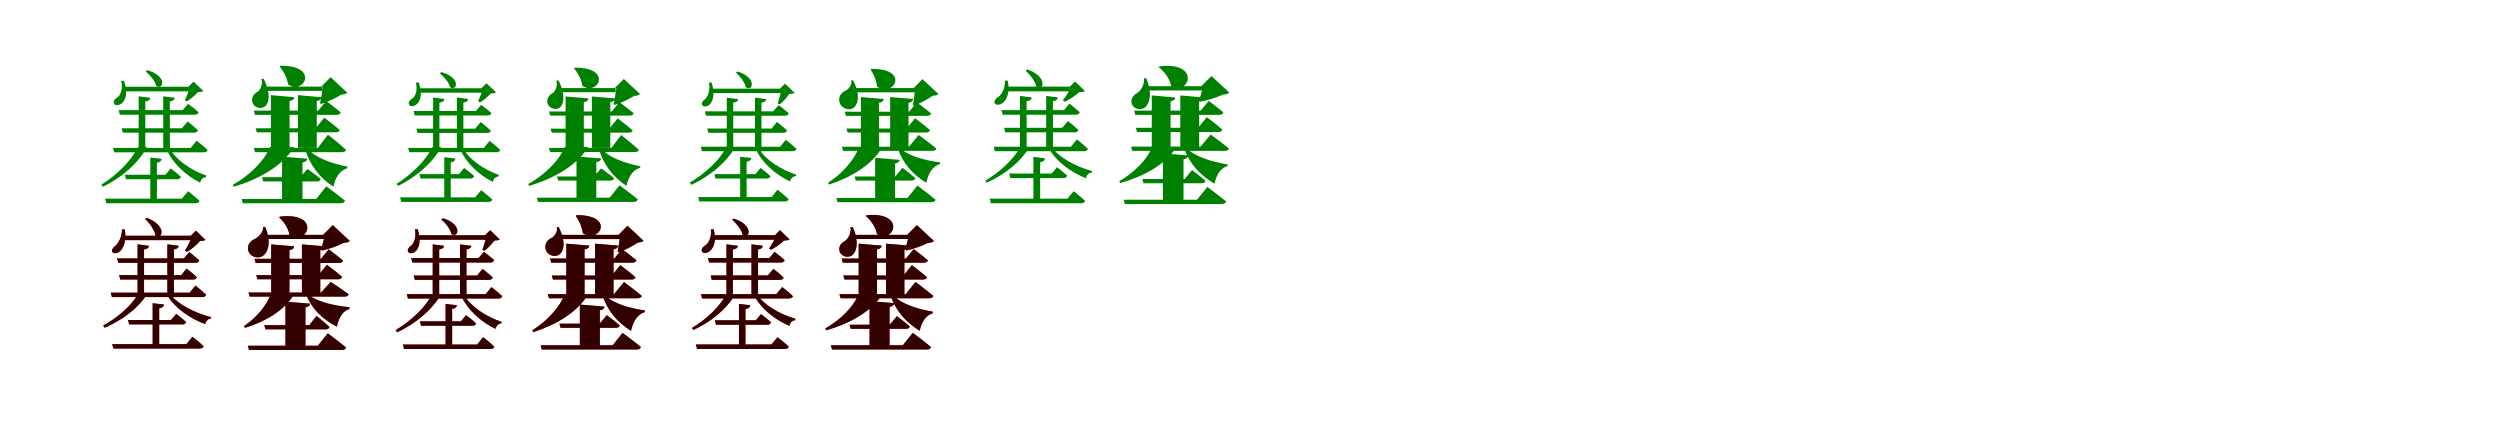 <?xml version="1.0" encoding="UTF-8"?>
<svg width="1700" height="300" xmlns="http://www.w3.org/2000/svg">
<rect width="100%" height="100%" fill="white"/>
<g fill="green" transform="translate(100 100) scale(0.1 -0.1)"><path d="M0.0 -0.0H-62.0C-106.0 -93.0 -208.0 -192.0 -311.0 -256.0L-300.0 -270.0C-180.0 -212.0 -63.0 -116.0 0.0 0.0ZM150.0 -4.0 132.0 -13.0C173.0 -110.0 262.0 -192.0 360.0 -242.0C367.0 -220.0 379.0 -206.0 401.0 -205.0L402.0 -193.0C303.0 -160.0 195.0 -88.0 150.0 -4.0ZM189.0 335.0 110.0 345.0V-13.0H155.0V310.0C177.0 313.0 186.0 321.0 189.0 335.0ZM22.0 335.0 -57.0 345.0V-13.0H-12.0V310.0C11.0 313.0 20.0 321.0 22.0 335.0ZM100.0 -80.0 22.0 -71.0V-368.0H67.0V-106.0C89.0 -103.0 98.0 -94.0 100.0 -80.0ZM276.0 174.0 237.0 128.0H-173.0L-165.0 98.0H319.0C333.0 98.0 343.0 103.0 346.0 114.0C318.0 141.0 276.0 174.0 276.0 174.0ZM161.0 -145.0 125.0 -188.0H-151.0L-143.0 -219.0H206.0C217.0 -219.0 228.0 -213.0 230.0 -202.0C204.0 -177.0 161.0 -145.0 161.0 -145.0ZM279.0 294.0 242.0 251.0H-193.0L-185.0 220.0H324.0C338.0 220.0 347.0 225.0 350.0 237.0C323.0 262.0 279.0 294.0 279.0 294.0ZM279.0 -300.0 237.0 -351.0H-285.0L-277.0 -382.0H330.0C344.0 -382.0 354.0 -377.0 357.0 -366.0C326.0 -337.0 279.0 -300.0 279.0 -300.0ZM337.0 43.0 297.0 -6.0H-231.0L-223.0 -36.0H385.0C399.0 -36.0 409.0 -31.0 412.0 -20.0C383.0 8.0 337.0 43.0 337.0 43.0ZM2.0 523.0 -9.0 514.0C20.0 490.0 54.0 449.0 62.0 417.0C109.0 385.0 144.0 481.0 2.0 523.0ZM281.0 410.0H292.0C285.0 386.0 269.0 342.0 257.0 319.0L272.0 311.0C296.0 326.0 327.0 352.0 345.0 373.0C363.0 374.0 375.0 375.0 383.0 381.0L316.0 445.0ZM-157.0 451.0 -176.0 449.0C-164.0 402.0 -176.0 350.0 -209.0 333.0C-223.0 324.0 -231.0 308.0 -224.0 295.0C-215.0 279.0 -189.0 284.0 -172.0 297.0C-145.0 320.0 -128.0 370.0 -157.0 451.0ZM309.0 410.0H-159.0V379.0H309.0Z"/></g>
<g fill="green" transform="translate(200 100) scale(0.1 -0.1)"><path d="M0.0 0.0H-165.0C-202.0 -95.0 -306.0 -195.0 -417.0 -257.0L-411.0 -270.0C-247.0 -222.0 -81.0 -132.0 0.0 0.0ZM82.0 0.0 72.0 -5.0C105.0 -122.0 172.0 -207.0 267.0 -270.0C281.0 -203.0 313.0 -158.0 362.0 -144.0L363.0 -133.0C262.0 -114.0 136.0 -73.0 82.0 0.0ZM186.0 339.0 26.0 353.0V-5.0H154.0V313.0C178.0 317.0 184.0 326.0 186.0 339.0ZM1.0 339.0 -158.0 353.0V-5.0H-31.0V313.0C-7.0 317.0 0.0 326.0 1.0 339.0ZM90.0 -79.0 -82.0 -65.0V-370.0H57.0V-105.0C81.0 -101.0 88.0 -91.0 90.0 -79.0ZM205.0 200.0 147.0 128.0H-262.0L-254.0 100.0H283.0C297.0 100.0 307.0 105.0 310.0 116.0C271.0 151.0 205.0 200.0 205.0 200.0ZM91.0 -149.0 41.0 -205.0H-218.0L-210.0 -234.0H155.0C169.0 -234.0 180.0 -228.0 181.0 -217.0C146.0 -188.0 91.0 -149.0 91.0 -149.0ZM218.0 313.0 164.0 248.0H-274.0L-266.0 219.0H289.0C303.0 219.0 314.0 224.0 317.0 236.0C279.0 268.0 218.0 313.0 218.0 313.0ZM219.0 -267.0 150.0 -353.0H-357.0L-349.0 -382.0H317.0C331.0 -382.0 343.0 -377.0 346.0 -365.0C298.0 -325.0 219.0 -267.0 219.0 -267.0ZM230.0 84.0 161.0 -6.0H-274.0L-266.0 -35.0H325.0C339.0 -35.0 350.0 -30.0 353.0 -19.0C307.0 24.0 230.0 84.0 230.0 84.0ZM-92.0 553.0 -99.0 548.0C-74.0 519.0 -47.0 471.0 -41.0 426.0C69.0 353.0 174.0 555.0 -92.0 553.0ZM185.0 411.0H196.0C193.0 381.0 184.0 330.0 176.0 299.0L184.0 293.0C229.0 307.0 287.0 335.0 321.0 357.0C342.0 358.0 353.0 361.0 361.0 370.0L248.0 475.0ZM-207.0 464.0 -223.0 463.0C-211.0 434.0 -227.0 395.0 -243.0 379.0C-274.0 364.0 -294.0 337.0 -283.0 301.0C-269.0 265.0 -224.0 257.0 -199.0 275.0C-166.0 302.0 -160.0 373.0 -207.0 464.0ZM192.0 411.0H-199.0V382.0H192.0Z"/></g>
<g fill="green" transform="translate(300 100) scale(0.1 -0.1)"><path d="M0.0 0.0H-60.0C-103.0 -91.0 -203.0 -188.0 -303.0 -250.0L-293.0 -264.0C-176.0 -207.0 -61.0 -113.0 0.0 0.0ZM146.0 -4.0 129.0 -13.0C168.0 -107.0 255.0 -188.0 351.0 -237.0C357.0 -215.0 369.0 -201.0 391.0 -200.0L392.0 -189.0C295.0 -156.0 190.0 -86.0 146.0 -4.0ZM184.0 327.0 107.0 337.0V-13.0H151.0V302.0C172.0 305.0 181.0 313.0 184.0 327.0ZM22.0 327.0 -55.0 337.0V-13.0H-12.0V302.0C11.0 305.0 20.0 313.0 22.0 327.0ZM97.0 -78.0 21.0 -69.0V-359.0H65.0V-104.0C87.0 -101.0 95.0 -92.0 97.0 -78.0ZM269.0 170.0 231.0 125.0H-168.0L-161.0 96.0H311.0C325.0 96.0 335.0 100.0 338.0 111.0C310.0 138.0 269.0 170.0 269.0 170.0ZM156.0 -142.0 121.0 -184.0H-148.0L-140.0 -214.0H200.0C211.0 -214.0 222.0 -208.0 224.0 -197.0C198.0 -173.0 156.0 -142.0 156.0 -142.0ZM272.0 287.0 236.0 245.0H-188.0L-180.0 215.0H316.0C330.0 215.0 338.0 220.0 341.0 231.0C315.0 256.0 272.0 287.0 272.0 287.0ZM272.0 -293.0 231.0 -342.0H-279.0L-271.0 -373.0H321.0C335.0 -373.0 345.0 -368.0 348.0 -357.0C318.0 -329.0 272.0 -293.0 272.0 -293.0ZM329.0 42.0 290.0 -6.0H-225.0L-217.0 -35.0H376.0C389.0 -35.0 399.0 -30.0 402.0 -20.0C374.0 8.0 329.0 42.0 329.0 42.0ZM2.0 510.0 -9.0 501.0C20.0 478.0 53.0 438.0 61.0 407.0C106.0 376.0 140.0 469.0 2.0 510.0ZM274.0 400.0H285.0C278.0 377.0 262.0 334.0 251.0 311.0L265.0 304.0C289.0 318.0 319.0 344.0 336.0 364.0C354.0 365.0 365.0 366.0 373.0 372.0L308.0 434.0ZM-153.0 440.0 -172.0 438.0C-160.0 392.0 -171.0 341.0 -204.0 325.0C-217.0 316.0 -225.0 301.0 -218.0 288.0C-210.0 272.0 -184.0 277.0 -168.0 290.0C-141.0 312.0 -125.0 361.0 -153.0 440.0ZM301.0 400.0H-155.0V370.0H301.0Z"/></g>
<g fill="green" transform="translate(400 100) scale(0.1 -0.1)"><path d="M0.0 0.0H-161.0C-197.0 -93.0 -299.0 -191.0 -408.0 -251.0L-402.0 -264.0C-242.0 -217.0 -79.0 -129.0 0.0 0.0ZM80.0 0.0 70.0 -5.0C102.0 -119.0 167.0 -202.0 260.0 -264.0C274.0 -199.0 305.0 -155.0 353.0 -141.0L354.0 -130.0C255.0 -112.0 132.0 -71.0 80.0 0.0ZM181.0 331.0 25.0 344.0V-5.0H150.0V305.0C173.0 309.0 179.0 318.0 181.0 331.0ZM1.0 331.0 -154.0 344.0V-5.0H-30.0V305.0C-7.0 309.0 0.0 318.0 1.0 331.0ZM87.0 -77.0 -80.0 -64.0V-361.0H55.0V-103.0C79.0 -99.0 86.0 -89.0 87.0 -77.0ZM200.0 195.0 143.0 125.0H-256.0L-248.0 98.0H276.0C289.0 98.0 299.0 102.0 302.0 113.0C264.0 147.0 200.0 195.0 200.0 195.0ZM88.0 -145.0 39.0 -200.0H-213.0L-205.0 -228.0H150.0C164.0 -228.0 175.0 -222.0 176.0 -212.0C142.0 -183.0 88.0 -145.0 88.0 -145.0ZM212.0 305.0 160.0 242.0H-267.0L-259.0 214.0H282.0C295.0 214.0 306.0 219.0 309.0 230.0C272.0 261.0 212.0 305.0 212.0 305.0ZM213.0 -260.0 146.0 -344.0H-349.0L-341.0 -373.0H309.0C323.0 -373.0 334.0 -368.0 337.0 -356.0C291.0 -317.0 213.0 -260.0 213.0 -260.0ZM224.0 82.0 157.0 -6.0H-267.0L-259.0 -34.0H317.0C330.0 -34.0 341.0 -30.0 344.0 -19.0C299.0 23.0 224.0 82.0 224.0 82.0ZM-90.0 540.0 -97.0 535.0C-72.0 507.0 -46.0 460.0 -40.0 416.0C67.0 345.0 169.0 541.0 -90.0 540.0ZM180.0 401.0H191.0C188.0 372.0 179.0 322.0 172.0 292.0L179.0 286.0C223.0 299.0 280.0 327.0 313.0 348.0C333.0 349.0 344.0 352.0 352.0 361.0L242.0 463.0ZM-202.0 453.0 -218.0 452.0C-206.0 423.0 -221.0 385.0 -237.0 370.0C-267.0 355.0 -286.0 329.0 -276.0 294.0C-262.0 259.0 -218.0 251.0 -194.0 268.0C-162.0 295.0 -156.0 364.0 -202.0 453.0ZM186.0 401.0H-194.0V373.0H186.0Z"/></g>
<g fill="green" transform="translate(500 100) scale(0.1 -0.1)"><path d="M0.0 0.0H-61.0C-105.0 -89.0 -209.0 -183.0 -310.0 -242.0L-299.0 -257.0C-181.0 -202.0 -64.0 -111.0 0.0 0.0ZM158.0 -7.0 140.0 -16.0C183.0 -109.0 275.0 -188.0 372.0 -234.0C379.0 -212.0 392.0 -199.0 412.0 -197.0L413.0 -187.0C313.0 -155.0 204.0 -87.0 158.0 -7.0ZM211.0 326.0 134.0 336.0V-13.0H178.0V302.0C199.0 305.0 208.0 313.0 211.0 326.0ZM19.0 326.0 -58.0 336.0V-13.0H-14.0V302.0C9.0 305.0 18.0 313.0 19.0 326.0ZM109.0 -74.0 33.0 -66.0V-355.0H77.0V-100.0C98.0 -97.0 107.0 -88.0 109.0 -74.0ZM283.0 171.0 247.0 126.0H-191.0L-183.0 97.0H325.0C339.0 97.0 349.0 102.0 352.0 113.0C324.0 139.0 283.0 171.0 283.0 171.0ZM172.0 -142.0 137.0 -184.0H-142.0L-135.0 -214.0H215.0C227.0 -214.0 237.0 -208.0 239.0 -198.0C213.0 -173.0 172.0 -142.0 172.0 -142.0ZM295.0 285.0 257.0 243.0H-207.0L-199.0 213.0H337.0C351.0 213.0 361.0 218.0 363.0 230.0C337.0 254.0 295.0 285.0 295.0 285.0ZM287.0 -290.0 247.0 -340.0H-252.0L-245.0 -370.0H336.0C350.0 -370.0 361.0 -365.0 363.0 -355.0C334.0 -326.0 287.0 -290.0 287.0 -290.0ZM343.0 49.0 305.0 2.0H-235.0L-227.0 -28.0H391.0C404.0 -28.0 414.0 -23.0 416.0 -12.0C388.0 15.0 343.0 49.0 343.0 49.0ZM16.0 514.0 4.0 506.0C33.0 482.0 64.0 440.0 72.0 406.0C117.0 375.0 153.0 469.0 16.0 514.0ZM304.0 397.0H315.0C310.0 370.0 297.0 323.0 288.0 297.0L302.0 290.0C324.0 306.0 350.0 337.0 367.0 361.0C384.0 362.0 396.0 363.0 403.0 369.0L338.0 431.0ZM-161.0 439.0 -179.0 438.0C-170.0 393.0 -183.0 340.0 -211.0 321.0C-224.0 312.0 -232.0 296.0 -224.0 284.0C-214.0 270.0 -189.0 275.0 -174.0 289.0C-151.0 313.0 -137.0 363.0 -161.0 439.0ZM329.0 397.0H-164.0V367.0H329.0Z"/></g>
<g fill="green" transform="translate(600 100) scale(0.1 -0.1)"><path d="M0.0 0.0H-159.0C-189.0 -87.0 -275.0 -182.0 -368.0 -242.0L-363.0 -255.0C-216.0 -208.0 -70.0 -122.0 0.0 0.0ZM114.0 0.0 104.0 -5.0C138.0 -110.0 205.0 -186.0 299.0 -243.0C313.0 -176.0 343.0 -130.0 392.0 -115.0V-104.0C294.0 -92.0 169.0 -61.0 114.0 0.0ZM209.0 327.0 53.0 340.0V-9.0H178.0V301.0C201.0 305.0 207.0 314.0 209.0 327.0ZM9.0 327.0 -146.0 340.0V-9.0H-23.0V301.0C1.0 305.0 8.0 314.0 9.0 327.0ZM118.0 -87.0 -49.0 -73.0V-364.0H86.0V-112.0C109.0 -108.0 116.0 -98.0 118.0 -87.0ZM222.0 196.0 165.0 126.0H-244.0L-236.0 99.0H298.0C311.0 99.0 321.0 104.0 324.0 115.0C286.0 149.0 222.0 196.0 222.0 196.0ZM137.0 -141.0 88.0 -200.0H-189.0L-181.0 -228.0H199.0C213.0 -228.0 223.0 -222.0 224.0 -211.0C191.0 -182.0 137.0 -141.0 137.0 -141.0ZM234.0 304.0 182.0 240.0H-256.0L-248.0 212.0H303.0C317.0 212.0 328.0 217.0 331.0 229.0C294.0 260.0 234.0 304.0 234.0 304.0ZM238.0 -262.0 171.0 -346.0H-313.0L-305.0 -375.0H334.0C348.0 -375.0 359.0 -370.0 362.0 -358.0C315.0 -319.0 238.0 -262.0 238.0 -262.0ZM247.0 82.0 180.0 2.0H-275.0L-267.0 -26.0H340.0C354.0 -26.0 364.0 -21.0 367.0 -10.0C321.0 29.0 247.0 82.0 247.0 82.0ZM-74.0 532.0 -80.0 527.0C-61.0 499.0 -40.0 454.0 -36.0 411.0C75.0 332.0 194.0 533.0 -74.0 532.0ZM213.0 401.0H224.0C221.0 370.0 214.0 319.0 207.0 287.0L215.0 282.0C257.0 297.0 311.0 326.0 342.0 349.0C362.0 350.0 373.0 352.0 381.0 361.0L273.0 462.0ZM-199.0 454.0 -213.0 453.0C-203.0 430.0 -224.0 402.0 -241.0 388.0C-277.0 374.0 -302.0 346.0 -291.0 304.0C-279.0 262.0 -230.0 247.0 -200.0 264.0C-161.0 288.0 -150.0 360.0 -199.0 454.0ZM236.0 401.0H-184.0V372.0H236.0Z"/></g>
<g fill="green" transform="translate(700 100) scale(0.1 -0.1)"><path d="M0.0 -0.0H-63.0C-106.0 -83.0 -203.0 -172.0 -300.0 -228.0L-290.0 -242.0C-175.0 -191.0 -62.0 -106.0 0.0 0.0ZM148.0 5.0 130.0 -5.0C179.0 -96.0 278.0 -169.0 384.0 -212.0C390.0 -190.0 402.0 -175.0 425.0 -173.0L426.0 -163.0C319.0 -134.0 199.0 -72.0 148.0 5.0ZM194.0 337.0 114.0 348.0V-13.0H160.0V312.0C182.0 315.0 191.0 323.0 194.0 337.0ZM16.0 337.0 -64.0 348.0V-13.0H-19.0V312.0C5.0 315.0 14.0 323.0 16.0 337.0ZM106.0 -76.0 27.0 -67.0V-367.0H73.0V-103.0C95.0 -100.0 104.0 -91.0 106.0 -76.0ZM262.0 177.0 223.0 131.0H-172.0L-164.0 100.0H306.0C320.0 100.0 330.0 105.0 333.0 116.0C305.0 144.0 262.0 177.0 262.0 177.0ZM188.0 -137.0 151.0 -180.0H-138.0L-130.0 -211.0H232.0C245.0 -211.0 255.0 -205.0 257.0 -194.0C230.0 -169.0 188.0 -137.0 188.0 -137.0ZM272.0 295.0 235.0 251.0H-190.0L-182.0 220.0H317.0C330.0 220.0 340.0 225.0 342.0 237.0C315.0 262.0 272.0 295.0 272.0 295.0ZM301.0 -300.0 258.0 -351.0H-270.0L-262.0 -382.0H352.0C366.0 -382.0 376.0 -377.0 379.0 -366.0C348.0 -337.0 301.0 -300.0 301.0 -300.0ZM323.0 52.0 282.0 2.0H-243.0L-235.0 -28.0H371.0C385.0 -28.0 395.0 -23.0 398.0 -12.0C369.0 16.0 323.0 52.0 323.0 52.0ZM-14.0 528.0 -26.0 519.0C5.0 493.0 40.0 446.0 48.0 410.0C94.0 376.0 132.0 476.0 -14.0 528.0ZM275.0 411.0H286.0C273.0 385.0 247.0 341.0 227.0 318.0L242.0 308.0C273.0 324.0 316.0 351.0 338.0 373.0C357.0 374.0 370.0 375.0 378.0 381.0L310.0 446.0ZM-148.0 452.0H-167.0C-163.0 404.0 -187.0 353.0 -219.0 336.0C-234.0 325.0 -242.0 309.0 -235.0 297.0C-226.0 282.0 -199.0 287.0 -181.0 300.0C-154.0 323.0 -129.0 373.0 -148.0 452.0ZM318.0 411.0H-168.0V379.0H318.0Z"/></g>
<g fill="green" transform="translate(800 100) scale(0.1 -0.1)"><path d="M0.0 0.0H-166.0C-198.0 -85.0 -291.0 -176.0 -389.0 -232.0L-383.0 -245.0C-232.0 -203.0 -76.0 -123.0 0.0 0.0ZM61.0 0.0 51.0 -6.0C88.0 -113.0 161.0 -192.0 259.0 -249.0C272.0 -186.0 301.0 -143.0 347.0 -129.0L348.0 -118.0C247.0 -102.0 118.0 -65.0 61.0 0.0ZM187.0 337.0 26.0 351.0V-9.0H154.0V311.0C179.0 315.0 185.0 324.0 187.0 337.0ZM-8.0 337.0 -168.0 351.0V-9.0H-40.0V311.0C-16.0 315.0 -9.0 324.0 -8.0 337.0ZM81.0 -57.0 -92.0 -43.0V-371.0H48.0V-83.0C72.0 -79.0 79.0 -69.0 81.0 -57.0ZM206.0 203.0 148.0 131.0H-276.0L-268.0 102.0H285.0C299.0 102.0 309.0 107.0 312.0 119.0C273.0 154.0 206.0 203.0 206.0 203.0ZM106.0 -156.0 56.0 -217.0H-232.0L-224.0 -246.0H171.0C185.0 -246.0 195.0 -240.0 197.0 -229.0C162.0 -198.0 106.0 -156.0 106.0 -156.0ZM219.0 314.0 165.0 248.0H-288.0L-280.0 219.0H291.0C305.0 219.0 316.0 224.0 319.0 236.0C281.0 268.0 219.0 314.0 219.0 314.0ZM210.0 -271.0 140.0 -358.0H-359.0L-351.0 -387.0H308.0C322.0 -387.0 334.0 -382.0 338.0 -370.0C289.0 -330.0 210.0 -271.0 210.0 -271.0ZM232.0 85.0 164.0 3.0H-309.0L-301.0 -26.0H329.0C343.0 -26.0 354.0 -21.0 357.0 -10.0C309.0 30.0 232.0 85.0 232.0 85.0ZM-114.0 549.0 -121.0 543.0C-82.0 515.0 -45.0 463.0 -35.0 413.0C88.0 348.0 167.0 582.0 -114.0 549.0ZM169.0 414.0H181.0C176.0 387.0 162.0 341.0 152.0 314.0L159.0 308.0C211.0 317.0 278.0 339.0 318.0 357.0C340.0 358.0 351.0 362.0 359.0 371.0L238.0 483.0ZM-205.0 468.0H-221.0C-215.0 429.0 -241.0 385.0 -266.0 368.0C-296.0 352.0 -315.0 325.0 -303.0 292.0C-289.0 256.0 -243.0 250.0 -216.0 268.0C-179.0 297.0 -164.0 371.0 -205.0 468.0ZM210.0 414.0H-228.0V385.0H210.0Z"/></g>
<g fill="red" transform="translate(100 200) scale(0.1 -0.1)"><path d="M0.0 0.0H-62.0C-106.0 -79.0 -203.0 -163.0 -298.0 -213.0L-288.0 -228.0C-176.0 -180.0 -63.0 -101.0 0.0 0.0ZM156.0 2.0 138.0 -8.0C189.0 -95.0 291.0 -165.0 395.0 -204.0C401.0 -182.0 415.0 -168.0 435.0 -165.0L436.0 -156.0C328.0 -129.0 208.0 -71.0 156.0 2.0ZM215.0 329.0 138.0 338.0V-13.0H182.0V304.0C204.0 307.0 213.0 315.0 215.0 329.0ZM13.0 329.0 -64.0 338.0V-13.0H-20.0V304.0C2.0 307.0 11.0 315.0 13.0 329.0ZM115.0 -71.0 38.0 -62.0V-353.0H82.0V-96.0C104.0 -93.0 113.0 -84.0 115.0 -71.0ZM268.0 174.0 232.0 129.0H-190.0L-182.0 99.0H312.0C326.0 99.0 335.0 104.0 338.0 115.0C311.0 141.0 268.0 174.0 268.0 174.0ZM198.0 -134.0 163.0 -176.0H-130.0L-122.0 -206.0H241.0C255.0 -206.0 264.0 -201.0 266.0 -190.0C239.0 -165.0 198.0 -134.0 198.0 -134.0ZM287.0 285.0 250.0 243.0H-204.0L-196.0 213.0H330.0C343.0 213.0 353.0 218.0 355.0 229.0C328.0 254.0 287.0 285.0 287.0 285.0ZM308.0 -290.0 267.0 -340.0H-237.0L-229.0 -370.0H358.0C372.0 -370.0 382.0 -365.0 384.0 -354.0C355.0 -326.0 308.0 -290.0 308.0 -290.0ZM329.0 58.0 290.0 10.0H-247.0L-239.0 -20.0H377.0C390.0 -20.0 399.0 -15.0 402.0 -4.0C374.0 23.0 329.0 58.0 329.0 58.0ZM-1.0 518.0 -13.0 510.0C18.0 484.0 50.0 436.0 57.0 399.0C102.0 365.0 141.0 463.0 -1.0 518.0ZM297.0 397.0H308.0C298.0 369.0 274.0 321.0 257.0 295.0L272.0 287.0C300.0 304.0 339.0 336.0 359.0 361.0C378.0 362.0 390.0 363.0 397.0 369.0L332.0 432.0ZM-152.0 440.0H-171.0C-169.0 394.0 -194.0 342.0 -221.0 324.0C-235.0 313.0 -243.0 297.0 -235.0 285.0C-224.0 272.0 -199.0 278.0 -183.0 292.0C-159.0 315.0 -137.0 366.0 -152.0 440.0ZM337.0 397.0H-173.0V367.0H337.0Z"/></g>
<g fill="black" opacity=".8" transform="translate(100 200) scale(0.1 -0.1)"><path d="M0.0 0.0H-62.0C-105.0 -79.0 -204.0 -163.0 -299.0 -214.0L-289.0 -229.0C-176.0 -181.0 -63.0 -101.0 0.0 0.0ZM156.0 2.0 138.0 -8.0C189.0 -95.0 291.0 -165.0 396.0 -204.0C401.0 -182.0 414.0 -168.0 435.0 -165.0L436.0 -157.0C329.0 -129.0 208.0 -71.0 156.0 2.0ZM216.0 328.0 138.0 339.0V-13.0H183.0V304.0C204.0 307.0 213.0 315.0 216.0 328.0ZM13.0 328.0 -65.0 339.0V-13.0H-21.0V304.0C3.0 307.0 12.0 315.0 13.0 328.0ZM115.0 -70.0 38.0 -62.0V-354.0H83.0V-97.0C104.0 -94.0 113.0 -85.0 115.0 -70.0ZM269.0 174.0 233.0 129.0H-190.0L-182.0 99.0H312.0C326.0 99.0 336.0 104.0 339.0 115.0C311.0 142.0 269.0 174.0 269.0 174.0ZM199.0 -134.0 163.0 -176.0H-129.0L-122.0 -206.0H241.0C255.0 -206.0 264.0 -200.0 266.0 -190.0C239.0 -165.0 199.0 -134.0 199.0 -134.0ZM288.0 286.0 250.0 243.0H-204.0L-196.0 213.0H330.0C343.0 213.0 354.0 218.0 355.0 230.0C329.0 254.0 288.0 286.0 288.0 286.0ZM309.0 -290.0 268.0 -340.0H-237.0L-230.0 -370.0H358.0C372.0 -370.0 383.0 -365.0 385.0 -355.0C356.0 -326.0 309.0 -290.0 309.0 -290.0ZM329.0 58.0 290.0 10.0H-247.0L-239.0 -20.0H377.0C389.0 -20.0 399.0 -15.0 401.0 -4.0C374.0 23.0 329.0 58.0 329.0 58.0ZM0.0 518.0 -13.0 510.0C18.0 484.0 50.0 436.0 58.0 398.0C102.0 366.0 141.0 463.0 0.0 518.0ZM298.0 397.0H309.0C298.0 369.0 275.0 322.0 258.0 296.0L272.0 287.0C301.0 304.0 339.0 336.0 360.0 361.0C378.0 362.0 390.0 363.0 397.0 369.0L332.0 431.0ZM-152.0 439.0 -170.0 440.0C-169.0 394.0 -194.0 343.0 -221.0 324.0C-235.0 313.0 -243.0 297.0 -235.0 286.0C-225.0 273.0 -199.0 278.0 -183.0 292.0C-160.0 316.0 -138.0 366.0 -152.0 439.0ZM338.0 397.0H-173.0V367.0H338.0Z"/></g>
<g fill="red" transform="translate(200 200) scale(0.1 -0.1)"><path d="M0.0 0.0H-159.0C-185.0 -77.0 -259.0 -163.0 -340.0 -217.0L-334.0 -229.0C-201.0 -188.0 -65.0 -112.0 0.0 0.0ZM93.0 0.0 83.0 -6.0C121.0 -101.0 194.0 -171.0 290.0 -221.0C303.0 -158.0 331.0 -115.0 376.0 -100.0V-89.0C278.0 -80.0 151.0 -53.0 93.0 0.0ZM210.0 325.0 53.0 338.0V-13.0H178.0V299.0C202.0 303.0 208.0 312.0 210.0 325.0ZM0.0 325.0 -156.0 338.0V-13.0H-32.0V299.0C-8.0 303.0 -1.0 312.0 0.0 325.0ZM109.0 -65.0 -59.0 -51.0V-365.0H77.0V-90.0C101.0 -86.0 107.0 -77.0 109.0 -65.0ZM223.0 199.0 166.0 129.0H-257.0L-249.0 101.0H299.0C313.0 101.0 323.0 106.0 326.0 117.0C287.0 151.0 223.0 199.0 223.0 199.0ZM152.0 -148.0 103.0 -211.0H-203.0L-195.0 -239.0H214.0C228.0 -239.0 237.0 -234.0 240.0 -223.0C207.0 -191.0 152.0 -148.0 152.0 -148.0ZM235.0 304.0 182.0 240.0H-269.0L-261.0 212.0H305.0C319.0 212.0 329.0 217.0 332.0 228.0C295.0 260.0 235.0 304.0 235.0 304.0ZM229.0 -267.0 161.0 -351.0H-314.0L-306.0 -379.0H325.0C339.0 -379.0 350.0 -374.0 353.0 -363.0C306.0 -323.0 229.0 -267.0 229.0 -267.0ZM249.0 82.0 183.0 11.0H-310.0L-302.0 -17.0H343.0C357.0 -17.0 368.0 -12.0 371.0 -1.0C323.0 34.0 249.0 82.0 249.0 82.0ZM-96.0 527.0 -102.0 521.0C-69.0 495.0 -37.0 445.0 -30.0 398.0C93.0 326.0 187.0 559.0 -96.0 527.0ZM197.0 403.0H208.0C204.0 376.0 192.0 330.0 182.0 302.0L190.0 296.0C238.0 306.0 301.0 329.0 339.0 349.0C360.0 350.0 370.0 353.0 378.0 361.0L263.0 469.0ZM-197.0 457.0H-210.0C-207.0 425.0 -238.0 391.0 -264.0 377.0C-298.0 362.0 -322.0 333.0 -311.0 294.0C-299.0 252.0 -248.0 240.0 -217.0 257.0C-174.0 282.0 -154.0 357.0 -197.0 457.0ZM254.0 403.0H-212.0V375.0H254.0Z"/></g>
<g fill="black" opacity=".8" transform="translate(200 200) scale(0.1 -0.1)"><path d="M0.0 0.0H-160.0C-185.0 -77.0 -260.0 -163.0 -340.0 -217.0L-335.0 -230.0C-201.0 -189.0 -65.0 -113.0 0.0 0.0ZM93.0 0.0 83.0 -6.0C121.0 -101.0 194.0 -171.0 291.0 -222.0C304.0 -159.0 331.0 -115.0 377.0 -100.0V-89.0C279.0 -80.0 151.0 -53.0 93.0 0.0ZM210.0 325.0 53.0 338.0V-13.0H178.0V299.0C202.0 303.0 208.0 312.0 210.0 325.0ZM0.0 325.0 -156.0 338.0V-13.0H-32.0V299.0C-8.0 303.0 -1.0 312.0 0.0 325.0ZM109.0 -65.0 -59.0 -51.0V-365.0H77.0V-90.0C100.0 -86.0 107.0 -76.0 109.0 -65.0ZM223.0 199.0 166.0 129.0H-258.0L-250.0 101.0H300.0C313.0 101.0 323.0 106.0 326.0 118.0C288.0 152.0 223.0 199.0 223.0 199.0ZM152.0 -148.0 103.0 -212.0H-203.0L-195.0 -240.0H215.0C229.0 -240.0 238.0 -234.0 240.0 -223.0C207.0 -192.0 152.0 -148.0 152.0 -148.0ZM235.0 305.0 183.0 240.0H-270.0L-262.0 212.0H305.0C319.0 212.0 330.0 217.0 333.0 229.0C296.0 260.0 235.0 305.0 235.0 305.0ZM229.0 -266.0 161.0 -351.0H-315.0L-307.0 -380.0H325.0C339.0 -380.0 350.0 -375.0 354.0 -363.0C306.0 -324.0 229.0 -266.0 229.0 -266.0ZM249.0 83.0 183.0 11.0H-310.0L-302.0 -17.0H344.0C358.0 -17.0 368.0 -12.0 371.0 -1.0C323.0 35.0 249.0 83.0 249.0 83.0ZM-96.0 527.0 -102.0 521.0C-69.0 494.0 -38.0 445.0 -30.0 397.0C94.0 327.0 187.0 559.0 -96.0 527.0ZM197.0 403.0H209.0C204.0 376.0 192.0 330.0 183.0 302.0L190.0 297.0C239.0 307.0 302.0 330.0 339.0 349.0C360.0 350.0 371.0 353.0 379.0 362.0L263.0 469.0ZM-197.0 457.0H-211.0C-207.0 424.0 -238.0 391.0 -264.0 377.0C-299.0 362.0 -323.0 334.0 -311.0 295.0C-299.0 253.0 -249.0 240.0 -217.0 257.0C-174.0 283.0 -154.0 358.0 -197.0 457.0ZM254.0 403.0H-213.0V375.0H254.0Z"/></g>
<g fill="red" transform="translate(300 200) scale(0.1 -0.1)"><path d="M0.0 0.0H-61.0C-106.0 -90.0 -208.0 -185.0 -310.0 -245.0L-299.0 -260.0C-181.0 -204.0 -64.0 -112.0 0.0 0.0ZM156.0 -6.0 138.0 -15.0C181.0 -109.0 272.0 -189.0 369.0 -236.0C376.0 -214.0 389.0 -201.0 409.0 -199.0L410.0 -188.0C310.0 -156.0 202.0 -87.0 156.0 -6.0ZM205.0 329.0 128.0 338.0V-13.0H172.0V304.0C194.0 307.0 203.0 315.0 205.0 329.0ZM20.0 329.0 -57.0 338.0V-13.0H-13.0V304.0C9.0 307.0 18.0 315.0 20.0 329.0ZM107.0 -76.0 30.0 -67.0V-358.0H74.0V-101.0C96.0 -98.0 105.0 -89.0 107.0 -76.0ZM281.0 172.0 244.0 127.0H-187.0L-179.0 97.0H324.0C338.0 97.0 347.0 102.0 350.0 113.0C323.0 139.0 281.0 172.0 281.0 172.0ZM169.0 -143.0 134.0 -185.0H-145.0L-137.0 -215.0H213.0C225.0 -215.0 235.0 -210.0 237.0 -199.0C211.0 -174.0 169.0 -143.0 169.0 -143.0ZM291.0 287.0 254.0 245.0H-204.0L-196.0 215.0H334.0C348.0 215.0 357.0 220.0 360.0 231.0C333.0 256.0 291.0 287.0 291.0 287.0ZM285.0 -293.0 244.0 -343.0H-260.0L-252.0 -373.0H335.0C349.0 -373.0 359.0 -368.0 361.0 -357.0C332.0 -329.0 285.0 -293.0 285.0 -293.0ZM342.0 48.0 303.0 0.0H-234.0L-226.0 -30.0H390.0C403.0 -30.0 412.0 -25.0 415.0 -14.0C387.0 13.0 342.0 48.0 342.0 48.0ZM12.0 516.0 1.0 508.0C30.0 484.0 62.0 442.0 69.0 409.0C115.0 377.0 151.0 472.0 12.0 516.0ZM298.0 400.0H309.0C304.0 374.0 290.0 327.0 280.0 302.0L295.0 295.0C317.0 311.0 345.0 341.0 361.0 364.0C379.0 365.0 391.0 366.0 398.0 372.0L333.0 435.0ZM-160.0 442.0 -179.0 440.0C-169.0 395.0 -181.0 342.0 -211.0 324.0C-224.0 315.0 -232.0 299.0 -224.0 286.0C-214.0 272.0 -189.0 277.0 -174.0 291.0C-149.0 314.0 -134.0 365.0 -160.0 442.0ZM324.0 400.0H-163.0V370.0H324.0Z"/></g>
<g fill="black" opacity=".8" transform="translate(300 200) scale(0.1 -0.1)"><path d="M0.0 0.0H-61.0C-105.0 -90.0 -209.0 -185.0 -310.0 -245.0L-299.0 -260.0C-181.0 -204.0 -64.0 -112.0 0.0 0.0ZM156.0 -6.0 138.0 -15.0C181.0 -109.0 272.0 -189.0 369.0 -236.0C376.0 -214.0 389.0 -201.0 409.0 -199.0L410.0 -188.0C311.0 -156.0 202.0 -87.0 156.0 -6.0ZM206.0 328.0 128.0 338.0V-13.0H172.0V304.0C194.0 307.0 203.0 315.0 206.0 328.0ZM20.0 328.0 -58.0 338.0V-13.0H-14.0V304.0C9.0 307.0 18.0 315.0 20.0 328.0ZM107.0 -75.0 30.0 -67.0V-358.0H75.0V-101.0C96.0 -98.0 105.0 -89.0 107.0 -75.0ZM281.0 172.0 245.0 126.0H-187.0L-179.0 97.0H324.0C338.0 97.0 348.0 102.0 351.0 113.0C323.0 139.0 281.0 172.0 281.0 172.0ZM169.0 -143.0 134.0 -185.0H-144.0L-137.0 -215.0H213.0C225.0 -215.0 235.0 -209.0 237.0 -199.0C211.0 -174.0 169.0 -143.0 169.0 -143.0ZM291.0 287.0 253.0 245.0H-204.0L-196.0 215.0H334.0C348.0 215.0 358.0 220.0 360.0 232.0C334.0 256.0 291.0 287.0 291.0 287.0ZM285.0 -292.0 245.0 -343.0H-260.0L-253.0 -373.0H335.0C349.0 -373.0 359.0 -368.0 362.0 -358.0C332.0 -329.0 285.0 -292.0 285.0 -292.0ZM342.0 48.0 303.0 0.0H-234.0L-226.0 -30.0H390.0C403.0 -30.0 413.0 -25.0 415.0 -14.0C387.0 13.0 342.0 48.0 342.0 48.0ZM13.0 516.0 1.0 508.0C30.0 484.0 62.0 442.0 70.0 409.0C115.0 377.0 151.0 472.0 13.0 516.0ZM298.0 400.0H309.0C304.0 374.0 290.0 328.0 281.0 302.0L295.0 295.0C317.0 311.0 344.0 341.0 362.0 364.0C379.0 365.0 391.0 366.0 398.0 372.0L333.0 434.0ZM-160.0 442.0 -178.0 441.0C-169.0 395.0 -181.0 342.0 -211.0 324.0C-224.0 315.0 -232.0 299.0 -224.0 287.0C-214.0 272.0 -189.0 277.0 -174.0 291.0C-150.0 315.0 -135.0 365.0 -160.0 442.0ZM324.0 400.0H-163.0V370.0H324.0Z"/></g>
<g fill="red" transform="translate(400 200) scale(0.1 -0.1)"><path d="M0.0 0.0H-160.0C-192.0 -89.0 -282.0 -185.0 -380.0 -246.0L-374.0 -258.0C-224.0 -211.0 -73.0 -124.0 0.0 0.0ZM106.0 0.0 96.0 -5.0C130.0 -113.0 197.0 -191.0 291.0 -249.0C305.0 -182.0 336.0 -137.0 384.0 -122.0L385.0 -111.0C286.0 -97.0 161.0 -64.0 106.0 0.0ZM204.0 330.0 47.0 343.0V-8.0H172.0V304.0C196.0 308.0 202.0 317.0 204.0 330.0ZM7.0 330.0 -149.0 343.0V-8.0H-25.0V304.0C-1.0 308.0 6.0 317.0 7.0 330.0ZM111.0 -85.0 -57.0 -71.0V-366.0H79.0V-110.0C103.0 -106.0 109.0 -97.0 111.0 -85.0ZM218.0 197.0 161.0 127.0H-248.0L-240.0 99.0H294.0C308.0 99.0 318.0 104.0 321.0 115.0C282.0 149.0 218.0 197.0 218.0 197.0ZM126.0 -143.0 77.0 -201.0H-196.0L-188.0 -229.0H188.0C202.0 -229.0 212.0 -224.0 214.0 -213.0C180.0 -183.0 126.0 -143.0 126.0 -143.0ZM230.0 306.0 177.0 242.0H-260.0L-252.0 214.0H300.0C314.0 214.0 324.0 219.0 327.0 230.0C290.0 262.0 230.0 306.0 230.0 306.0ZM234.0 -264.0 166.0 -348.0H-323.0L-315.0 -376.0H330.0C344.0 -376.0 355.0 -371.0 358.0 -360.0C311.0 -320.0 234.0 -264.0 234.0 -264.0ZM243.0 82.0 176.0 0.0H-275.0L-267.0 -28.0H336.0C350.0 -28.0 361.0 -23.0 364.0 -12.0C318.0 27.0 243.0 82.0 243.0 82.0ZM-78.0 537.0 -85.0 532.0C-64.0 504.0 -41.0 458.0 -37.0 415.0C73.0 337.0 189.0 538.0 -78.0 537.0ZM206.0 403.0H217.0C214.0 373.0 207.0 322.0 199.0 290.0L208.0 284.0C250.0 299.0 305.0 328.0 337.0 351.0C358.0 352.0 368.0 355.0 376.0 363.0L267.0 465.0ZM-201.0 456.0 -215.0 455.0C-205.0 431.0 -225.0 400.0 -242.0 386.0C-276.0 372.0 -300.0 343.0 -289.0 303.0C-277.0 262.0 -228.0 250.0 -200.0 267.0C-162.0 291.0 -153.0 363.0 -201.0 456.0ZM226.0 403.0H-187.0V375.0H226.0Z"/></g>
<g fill="black" opacity=".8" transform="translate(400 200) scale(0.1 -0.1)"><path d="M0.0 0.0H-160.0C-192.0 -89.0 -282.0 -185.0 -380.0 -246.0L-375.0 -259.0C-223.0 -211.0 -73.0 -124.0 0.0 0.0ZM106.0 0.0 96.0 -5.0C130.0 -113.0 197.0 -191.0 291.0 -250.0C305.0 -183.0 336.0 -137.0 385.0 -122.0V-111.0C286.0 -97.0 161.0 -64.0 106.0 0.0ZM203.0 330.0 46.0 343.0V-8.0H172.0V304.0C195.0 308.0 201.0 317.0 203.0 330.0ZM7.0 330.0 -149.0 343.0V-8.0H-25.0V304.0C-1.0 308.0 6.0 317.0 7.0 330.0ZM111.0 -85.0 -57.0 -71.0V-365.0H79.0V-110.0C102.0 -106.0 109.0 -96.0 111.0 -85.0ZM218.0 197.0 161.0 126.0H-248.0L-240.0 99.0H294.0C308.0 99.0 318.0 104.0 321.0 115.0C282.0 149.0 218.0 197.0 218.0 197.0ZM126.0 -143.0 77.0 -201.0H-196.0L-188.0 -229.0H188.0C202.0 -229.0 213.0 -223.0 214.0 -212.0C180.0 -183.0 126.0 -143.0 126.0 -143.0ZM230.0 306.0 178.0 242.0H-260.0L-252.0 214.0H300.0C314.0 214.0 325.0 219.0 328.0 231.0C290.0 262.0 230.0 306.0 230.0 306.0ZM233.0 -263.0 166.0 -348.0H-324.0L-316.0 -377.0H330.0C344.0 -377.0 355.0 -372.0 358.0 -360.0C311.0 -320.0 233.0 -263.0 233.0 -263.0ZM243.0 82.0 175.0 0.0H-275.0L-267.0 -28.0H336.0C350.0 -28.0 361.0 -23.0 364.0 -12.0C318.0 28.0 243.0 82.0 243.0 82.0ZM-78.0 537.0 -85.0 532.0C-64.0 504.0 -42.0 458.0 -37.0 415.0C74.0 337.0 189.0 538.0 -78.0 537.0ZM206.0 403.0H217.0C214.0 373.0 207.0 322.0 200.0 290.0L208.0 285.0C250.0 299.0 305.0 328.0 337.0 351.0C357.0 352.0 368.0 354.0 376.0 363.0L267.0 465.0ZM-201.0 456.0 -215.0 455.0C-205.0 431.0 -225.0 400.0 -241.0 386.0C-276.0 372.0 -300.0 344.0 -289.0 303.0C-277.0 263.0 -229.0 249.0 -200.0 267.0C-162.0 291.0 -152.0 363.0 -201.0 456.0ZM225.0 403.0H-188.0V374.0H225.0Z"/></g>
<g fill="red" transform="translate(500 200) scale(0.1 -0.1)"><path d="M0.0 0.0H-61.0C-104.0 -84.0 -199.0 -174.0 -295.0 -230.0L-285.0 -244.0C-172.0 -192.0 -61.0 -106.0 0.0 0.0ZM145.0 2.0 127.0 -7.0C173.0 -98.0 267.0 -172.0 367.0 -216.0C373.0 -194.0 386.0 -180.0 407.0 -178.0L408.0 -167.0C306.0 -138.0 193.0 -75.0 145.0 2.0ZM187.0 329.0 110.0 338.0V-13.0H154.0V304.0C176.0 307.0 185.0 315.0 187.0 329.0ZM17.0 329.0 -60.0 338.0V-13.0H-16.0V304.0C6.0 307.0 15.0 315.0 17.0 329.0ZM102.0 -76.0 25.0 -67.0V-358.0H69.0V-101.0C91.0 -98.0 100.0 -89.0 102.0 -76.0ZM259.0 172.0 221.0 127.0H-168.0L-160.0 97.0H302.0C316.0 97.0 325.0 102.0 328.0 113.0C301.0 139.0 259.0 172.0 259.0 172.0ZM175.0 -136.0 140.0 -178.0H-139.0L-131.0 -208.0H219.0C231.0 -208.0 241.0 -203.0 243.0 -192.0C217.0 -167.0 175.0 -136.0 175.0 -136.0ZM267.0 287.0 231.0 245.0H-186.0L-178.0 215.0H311.0C324.0 215.0 333.0 220.0 336.0 231.0C309.0 256.0 267.0 287.0 267.0 287.0ZM287.0 -293.0 245.0 -343.0H-268.0L-260.0 -373.0H337.0C351.0 -373.0 360.0 -368.0 363.0 -357.0C333.0 -329.0 287.0 -293.0 287.0 -293.0ZM319.0 48.0 279.0 0.0H-234.0L-226.0 -30.0H366.0C380.0 -30.0 389.0 -25.0 392.0 -14.0C364.0 13.0 319.0 48.0 319.0 48.0ZM-10.0 513.0 -21.0 505.0C9.0 480.0 43.0 436.0 50.0 402.0C96.0 369.0 132.0 466.0 -10.0 513.0ZM269.0 400.0H280.0C270.0 376.0 246.0 333.0 229.0 310.0L244.0 302.0C272.0 317.0 311.0 343.0 331.0 364.0C350.0 365.0 362.0 366.0 369.0 372.0L304.0 435.0ZM-147.0 441.0 -166.0 440.0C-159.0 393.0 -179.0 343.0 -211.0 327.0C-225.0 317.0 -233.0 302.0 -226.0 289.0C-217.0 274.0 -191.0 279.0 -174.0 292.0C-147.0 314.0 -125.0 363.0 -147.0 441.0ZM307.0 400.0H-161.0V370.0H307.0Z"/></g>
<g fill="black" opacity=".8" transform="translate(500 200) scale(0.1 -0.1)"><path d="M0.0 0.0H-61.0C-103.0 -84.0 -199.0 -174.0 -295.0 -230.0L-286.0 -244.0C-172.0 -192.0 -60.0 -106.0 0.0 0.0ZM145.0 2.0 128.0 -7.0C172.0 -97.0 266.0 -172.0 368.0 -216.0C373.0 -194.0 385.0 -179.0 408.0 -177.0L409.0 -168.0C306.0 -138.0 193.0 -75.0 145.0 2.0ZM188.0 328.0 110.0 339.0V-13.0H155.0V303.0C176.0 306.0 185.0 314.0 188.0 328.0ZM18.0 328.0 -60.0 339.0V-13.0H-17.0V303.0C7.0 306.0 16.0 314.0 18.0 328.0ZM101.0 -75.0 25.0 -66.0V-358.0H69.0V-102.0C91.0 -99.0 99.0 -90.0 101.0 -75.0ZM259.0 172.0 221.0 127.0H-167.0L-160.0 97.0H302.0C316.0 97.0 326.0 101.0 329.0 112.0C301.0 140.0 259.0 172.0 259.0 172.0ZM175.0 -136.0 139.0 -178.0H-139.0L-131.0 -208.0H218.0C231.0 -208.0 241.0 -202.0 243.0 -191.0C216.0 -167.0 175.0 -136.0 175.0 -136.0ZM267.0 288.0 231.0 245.0H-186.0L-178.0 215.0H311.0C324.0 215.0 333.0 220.0 335.0 231.0C309.0 256.0 267.0 288.0 267.0 288.0ZM288.0 -293.0 246.0 -342.0H-268.0L-260.0 -373.0H337.0C351.0 -373.0 361.0 -368.0 364.0 -357.0C334.0 -329.0 288.0 -293.0 288.0 -293.0ZM319.0 48.0 279.0 -0.0H-233.0L-225.0 -29.0H366.0C379.0 -29.0 389.0 -24.0 392.0 -14.0C364.0 14.0 319.0 48.0 319.0 48.0ZM-9.0 514.0 -21.0 505.0C9.0 480.0 43.0 436.0 51.0 402.0C95.0 370.0 132.0 465.0 -9.0 514.0ZM270.0 401.0H281.0C270.0 376.0 246.0 333.0 230.0 310.0L244.0 302.0C273.0 317.0 311.0 343.0 331.0 364.0C350.0 365.0 361.0 366.0 369.0 372.0L304.0 435.0ZM-147.0 441.0 -166.0 440.0C-159.0 393.0 -179.0 343.0 -211.0 327.0C-225.0 317.0 -233.0 302.0 -226.0 289.0C-218.0 274.0 -191.0 279.0 -174.0 292.0C-147.0 314.0 -126.0 363.0 -147.0 441.0ZM307.0 401.0H-161.0V370.0H307.0Z"/></g>
<g fill="red" transform="translate(600 200) scale(0.1 -0.1)"><path d="M0.0 0.0H-161.0C-195.0 -86.0 -288.0 -177.0 -388.0 -234.0L-382.0 -246.0C-231.0 -203.0 -76.0 -122.0 0.0 0.0ZM65.0 0.0 55.0 -6.0C90.0 -113.0 160.0 -192.0 254.0 -249.0C267.0 -186.0 297.0 -144.0 342.0 -131.0L343.0 -120.0C244.0 -103.0 120.0 -66.0 65.0 0.0ZM182.0 330.0 25.0 343.0V-8.0H150.0V304.0C174.0 308.0 180.0 317.0 182.0 330.0ZM-5.0 330.0 -161.0 343.0V-8.0H-37.0V304.0C-13.0 308.0 -6.0 317.0 -5.0 330.0ZM81.0 -62.0 -87.0 -48.0V-362.0H49.0V-87.0C73.0 -83.0 79.0 -74.0 81.0 -62.0ZM201.0 197.0 144.0 127.0H-265.0L-257.0 99.0H277.0C291.0 99.0 301.0 104.0 304.0 115.0C265.0 149.0 201.0 197.0 201.0 197.0ZM99.0 -150.0 50.0 -208.0H-223.0L-215.0 -236.0H161.0C175.0 -236.0 185.0 -231.0 187.0 -220.0C153.0 -190.0 99.0 -150.0 99.0 -150.0ZM213.0 306.0 160.0 242.0H-277.0L-269.0 214.0H283.0C297.0 214.0 307.0 219.0 310.0 230.0C273.0 262.0 213.0 306.0 213.0 306.0ZM207.0 -264.0 139.0 -348.0H-350.0L-342.0 -376.0H303.0C317.0 -376.0 328.0 -371.0 331.0 -360.0C284.0 -320.0 207.0 -264.0 207.0 -264.0ZM226.0 82.0 159.0 0.0H-292.0L-284.0 -28.0H319.0C333.0 -28.0 344.0 -23.0 347.0 -12.0C301.0 27.0 226.0 82.0 226.0 82.0ZM-105.0 537.0 -112.0 531.0C-78.0 504.0 -44.0 454.0 -36.0 407.0C80.0 341.0 165.0 560.0 -105.0 537.0ZM169.0 403.0H180.0C176.0 376.0 164.0 330.0 154.0 302.0L162.0 296.0C210.0 306.0 273.0 329.0 311.0 349.0C332.0 350.0 342.0 353.0 350.0 361.0L235.0 469.0ZM-201.0 455.0H-216.0C-209.0 420.0 -231.0 378.0 -253.0 362.0C-282.0 347.0 -301.0 320.0 -290.0 287.0C-276.0 252.0 -231.0 246.0 -206.0 264.0C-171.0 291.0 -159.0 362.0 -201.0 455.0ZM199.0 403.0H-214.0V375.0H199.0Z"/></g>
<g fill="black" opacity=".8" transform="translate(600 200) scale(0.1 -0.1)"><path d="M0.0 0.0H-162.0C-194.0 -86.0 -288.0 -178.0 -388.0 -233.0L-382.0 -246.0C-231.0 -204.0 -75.0 -123.0 0.0 0.0ZM65.0 0.0 55.0 -6.0C90.0 -113.0 159.0 -191.0 254.0 -249.0C268.0 -187.0 297.0 -144.0 342.0 -130.0L343.0 -119.0C244.0 -104.0 119.0 -65.0 65.0 0.0ZM182.0 330.0 25.0 343.0V-8.0H150.0V304.0C174.0 308.0 180.0 317.0 182.0 330.0ZM-5.0 330.0 -161.0 343.0V-8.0H-36.0V304.0C-13.0 308.0 -6.0 317.0 -5.0 330.0ZM81.0 -61.0 -87.0 -48.0V-362.0H49.0V-87.0C73.0 -83.0 80.0 -73.0 81.0 -61.0ZM201.0 197.0 144.0 127.0H-266.0L-258.0 99.0H277.0C290.0 99.0 300.0 103.0 303.0 115.0C265.0 149.0 201.0 197.0 201.0 197.0ZM99.0 -150.0 50.0 -208.0H-223.0L-215.0 -236.0H161.0C175.0 -236.0 186.0 -230.0 187.0 -220.0C153.0 -190.0 99.0 -150.0 99.0 -150.0ZM213.0 306.0 161.0 242.0H-277.0L-269.0 214.0H283.0C296.0 214.0 307.0 219.0 310.0 230.0C273.0 261.0 213.0 306.0 213.0 306.0ZM207.0 -263.0 139.0 -348.0H-350.0L-342.0 -377.0H303.0C317.0 -377.0 328.0 -372.0 331.0 -360.0C285.0 -321.0 207.0 -263.0 207.0 -263.0ZM225.0 83.0 159.0 0.0H-292.0L-284.0 -28.0H320.0C333.0 -28.0 344.0 -24.0 347.0 -13.0C300.0 27.0 225.0 83.0 225.0 83.0ZM-106.0 537.0 -113.0 531.0C-78.0 504.0 -45.0 454.0 -36.0 407.0C80.0 341.0 164.0 560.0 -106.0 537.0ZM169.0 403.0H180.0C176.0 376.0 163.0 330.0 155.0 303.0L161.0 297.0C210.0 306.0 274.0 330.0 311.0 348.0C332.0 349.0 343.0 353.0 351.0 362.0L235.0 469.0ZM-201.0 456.0H-217.0C-209.0 419.0 -231.0 378.0 -253.0 362.0C-283.0 347.0 -301.0 321.0 -290.0 288.0C-276.0 253.0 -231.0 246.0 -206.0 263.0C-171.0 291.0 -159.0 363.0 -201.0 456.0ZM199.0 403.0H-214.0V375.0H199.0Z"/></g>
</svg>
